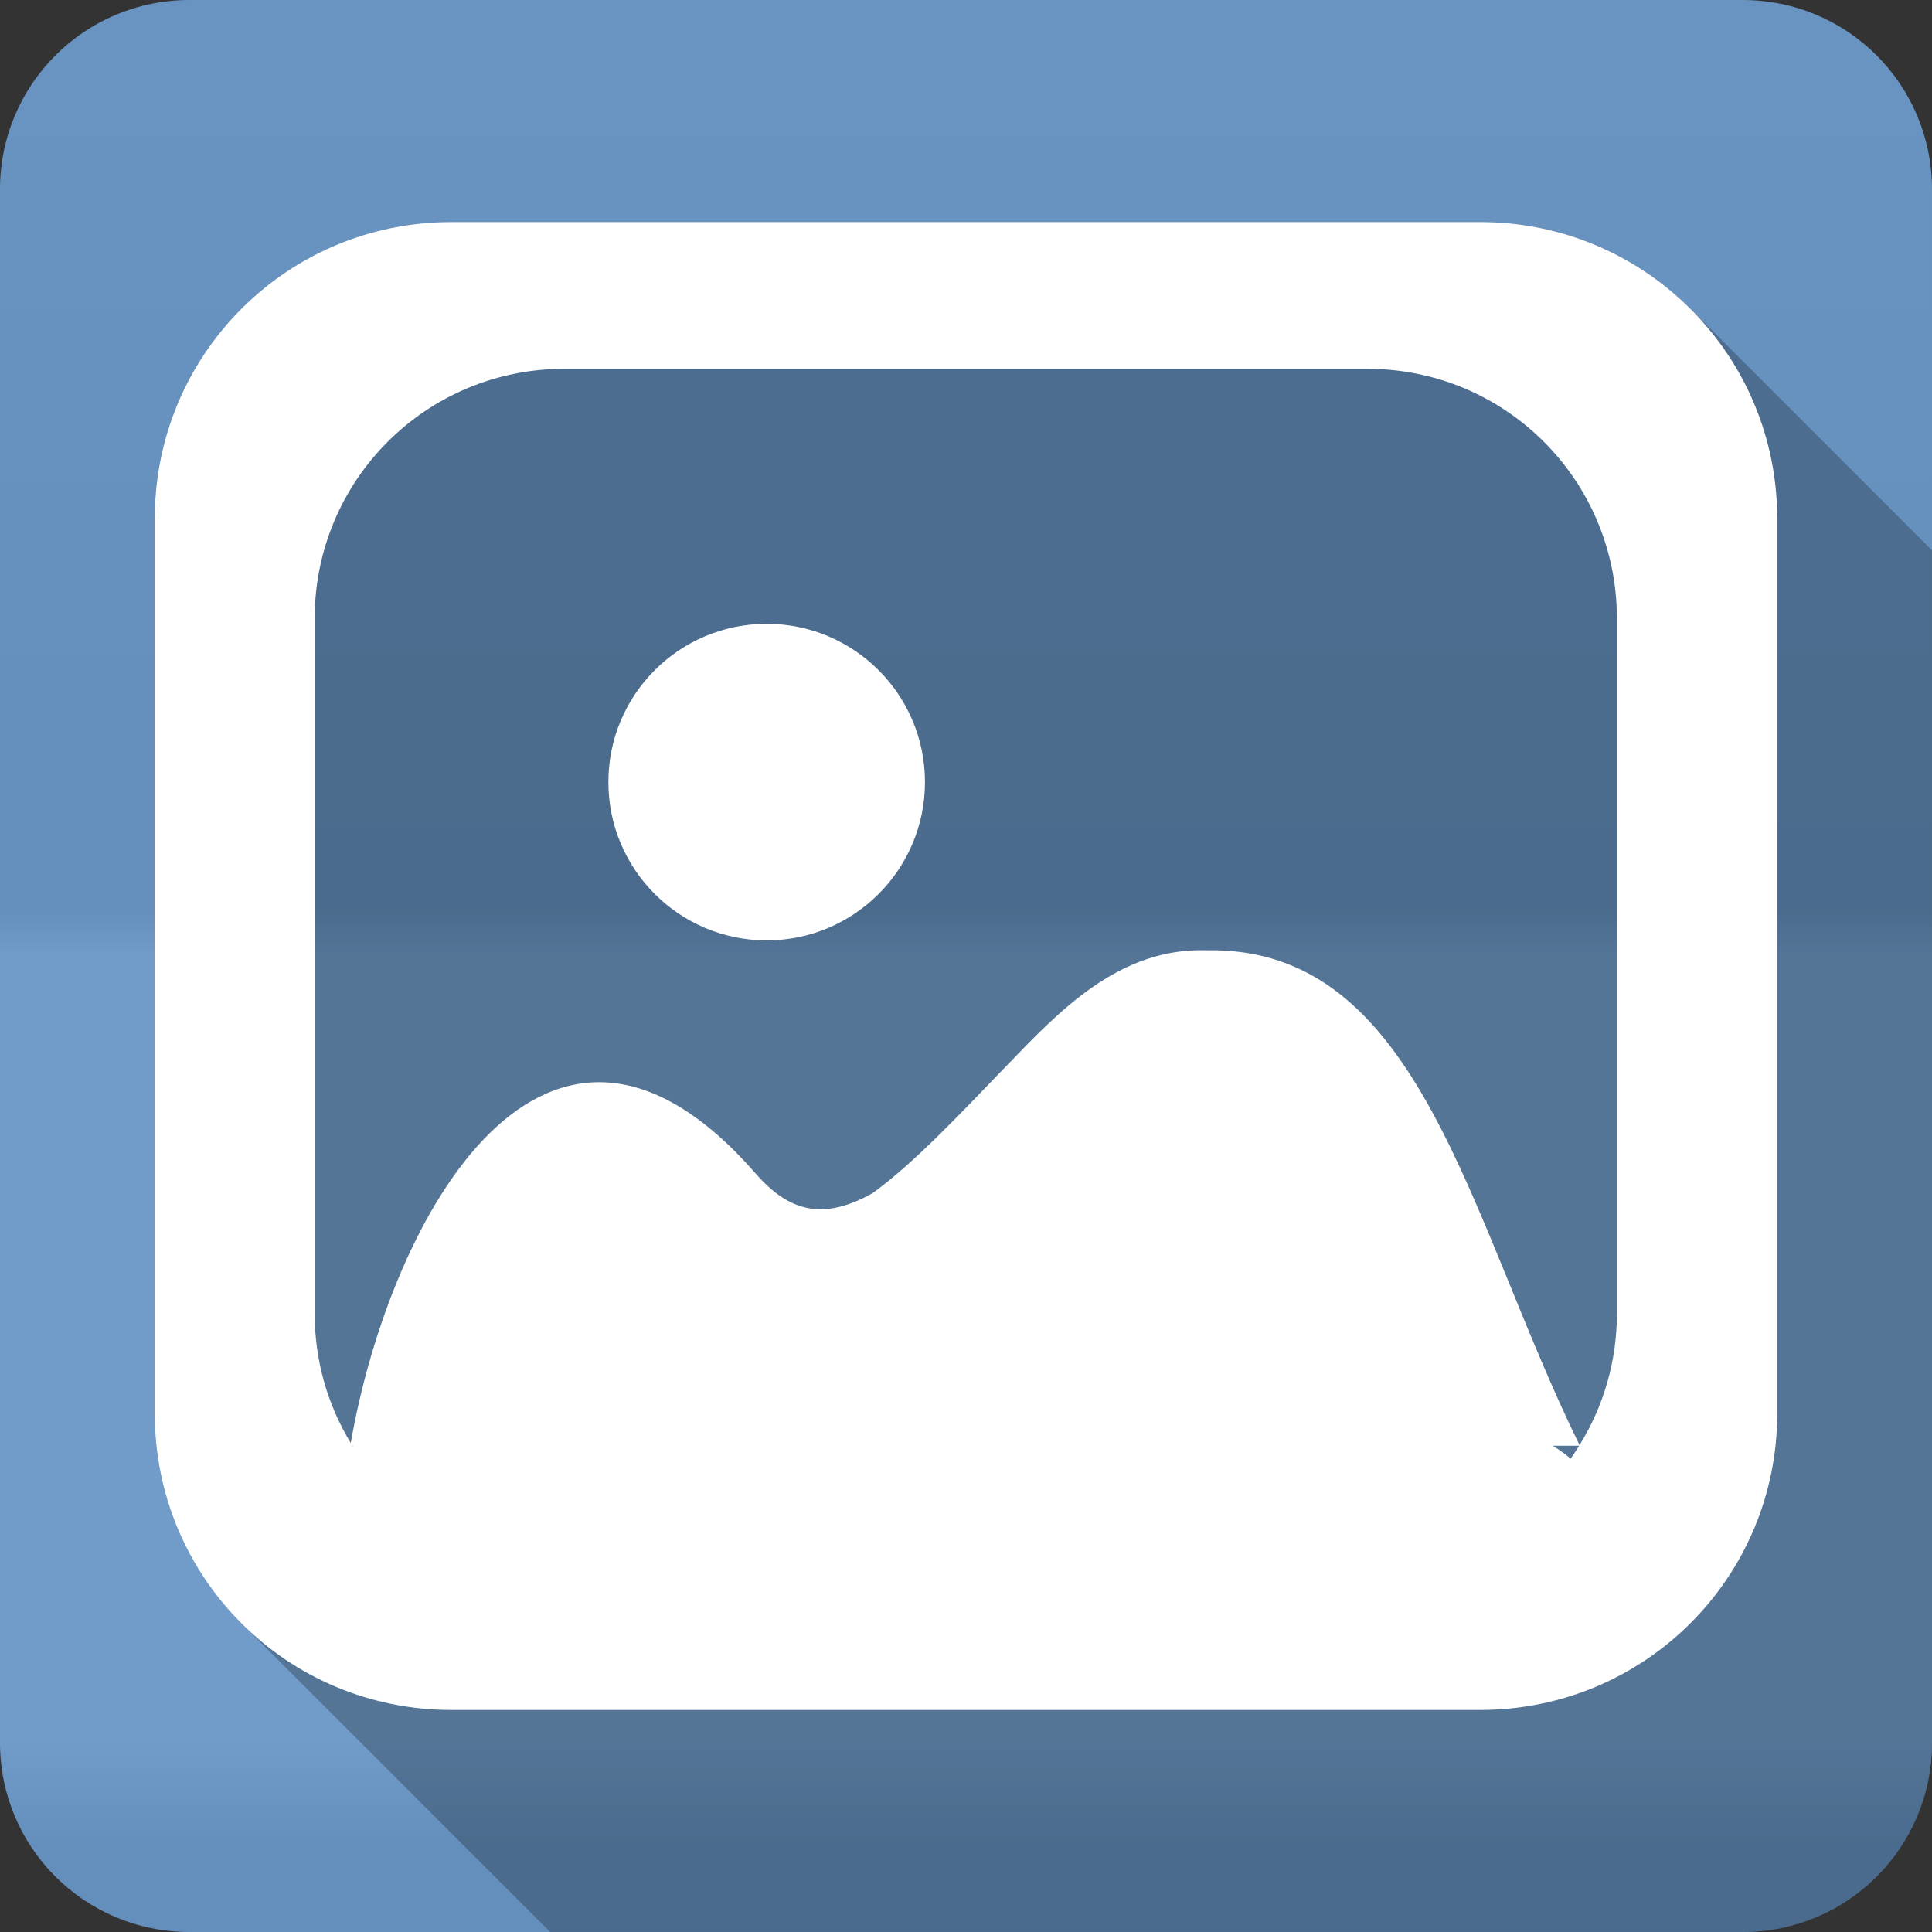<?xml version="1.0" encoding="UTF-8" standalone="no"?>
<svg
   xmlns:dc="http://purl.org/dc/elements/1.1/"
   xmlns:cc="http://creativecommons.org/ns#"
   xmlns:rdf="http://www.w3.org/1999/02/22-rdf-syntax-ns#"
   xmlns:svg="http://www.w3.org/2000/svg"
   xmlns="http://www.w3.org/2000/svg"
   viewBox="0 0 512 512"
   id="svg2"
   version="1.1">
  <rect x="0" y="0" width="512" height="512" fill="#333333" stroke="none"/>
  <defs
     id="defs4">
    <linearGradient
       gradientTransform="translate(-5e-4)"
       y1="0.107"
       x2="0"
       y2="512.54"
       id="0-9"
       gradientUnits="userSpaceOnUse">
      <stop
         style="stop-color:#6a6a6a"
         id="stop7-0" />
      <stop
         offset=".47"
         id="stop9-4" />
      <stop
         offset=".494"
         style="stop-color:#fff"
         id="stop11-8" />
      <stop
         offset=".901"
         style="stop-color:#fff"
         id="stop13-1" />
      <stop
         offset=".955"
         id="stop15-2" />
      <stop
         offset="1"
         id="stop17-6" />
    </linearGradient>
  </defs>
  <path
     d="M 50.249,0 C 22.427,0 -5e-4,22.395 -5e-4,50.22 l 0,411.56 c 0,27.823 22.427,50.22 50.25,50.22 l 411.53,0 c 27.823,0 50.22,-22.395 50.22,-50.22 l 0,-411.56 C 512,22.397 489.604,0 461.779,0 l -411.53,0"
     style="fill:#6997c7;fill-rule:evenodd"
     id="path19" />
  <path
     d="M 50.249,0 C 22.427,0 -5e-4,22.395 -5e-4,50.22 l 0,411.56 c 0,27.823 22.427,50.22 50.25,50.22 l 411.53,0 c 27.823,0 50.22,-22.395 50.22,-50.22 l 0,-411.56 C 512,22.397 489.604,0 461.779,0 l -411.53,0"
     style="opacity:0.05;fill:url(#0-9);fill-rule:evenodd"
     id="path1333" />
  <g
     transform="translate(-5e-4)"
     style="fill-rule:evenodd"
     id="g3381">
    <path
       d="m 119.62,58.846 c -43.575,0 -78.62,35.1 -78.62,78.67 l 0,0.006 0,237 c 0,21.788 8.762,41.44 22.971,55.652 l 0.168,0.168 c -0.055,-0.055 -0.113,-0.105 -0.168,-0.16 l 81.81,81.81 316,0 c 27.823,0 50.22,-22.396 50.22,-50.22 l 0,-315.92 -63.998,-63.998 c 0.068,0.068 0.131,0.141 0.199,0.209 l -0.201,-0.201 C 433.767,67.628 414.08,58.842 392.284,58.842 l -0.004,-0.004 -272.65,0 38.895,38.895 -0.012,0 -38.895,-38.895"
       style="opacity:0.25"
       id="path3383" />
    <path
       d="m 119.62,58.845 c -43.577,0 -78.62,35.1 -78.62,78.68 l 0,237.01 c 0,43.577 35.05,78.62 78.62,78.62 l 272.65,0 c 43.577,0 78.72,-35.05 78.72,-78.62 l 0,-237.01 c 0,-43.577 -35.15,-78.68 -78.72,-78.68 l -272.65,0 m 29.971,38.892 212.7,0 c 36.679,0 66.21,29.512 66.21,66.21 l 0,184.12 c 0,12.839 -3.631,24.771 -9.908,34.901 -29.681,-60.49 -42.06,-132.17 -98.74,-131.13 -23.337,-0.783 -39.24,16.261 -52.745,30.22 -12.02,12.446 -24.756,26.13 -35.887,34.16 -13.221,7.373 -22.17,4.871 -31.01,-5.274 -55.21,-63.18 -96.63,10.75 -107.26,71.48 -6.071,-10.01 -9.563,-21.748 -9.563,-34.36 l 0,-184.12 c 0,-36.679 29.512,-66.21 66.21,-66.21 m 53.58,67.58 c -23.16,0 -41.948,18.784 -41.948,41.948 0,23.16 18.784,41.948 41.948,41.948 23.16,0 41.948,-18.784 41.948,-41.948 0,-23.16 -18.784,-41.948 -41.948,-41.948 m -109.73,217.83 0.247,0 c -0.064,0.04 -0.134,0.059 -0.197,0.099 -0.019,-0.031 -0.029,-0.068 -0.049,-0.099 m 318.05,0 7,0 c -0.724,1.16 -1.476,2.291 -2.263,3.406 -1.399,-1.187 -2.973,-2.328 -4.732,-3.406"
       style="fill:#ffffff"
       id="path3385" />
  </g>
</svg>
